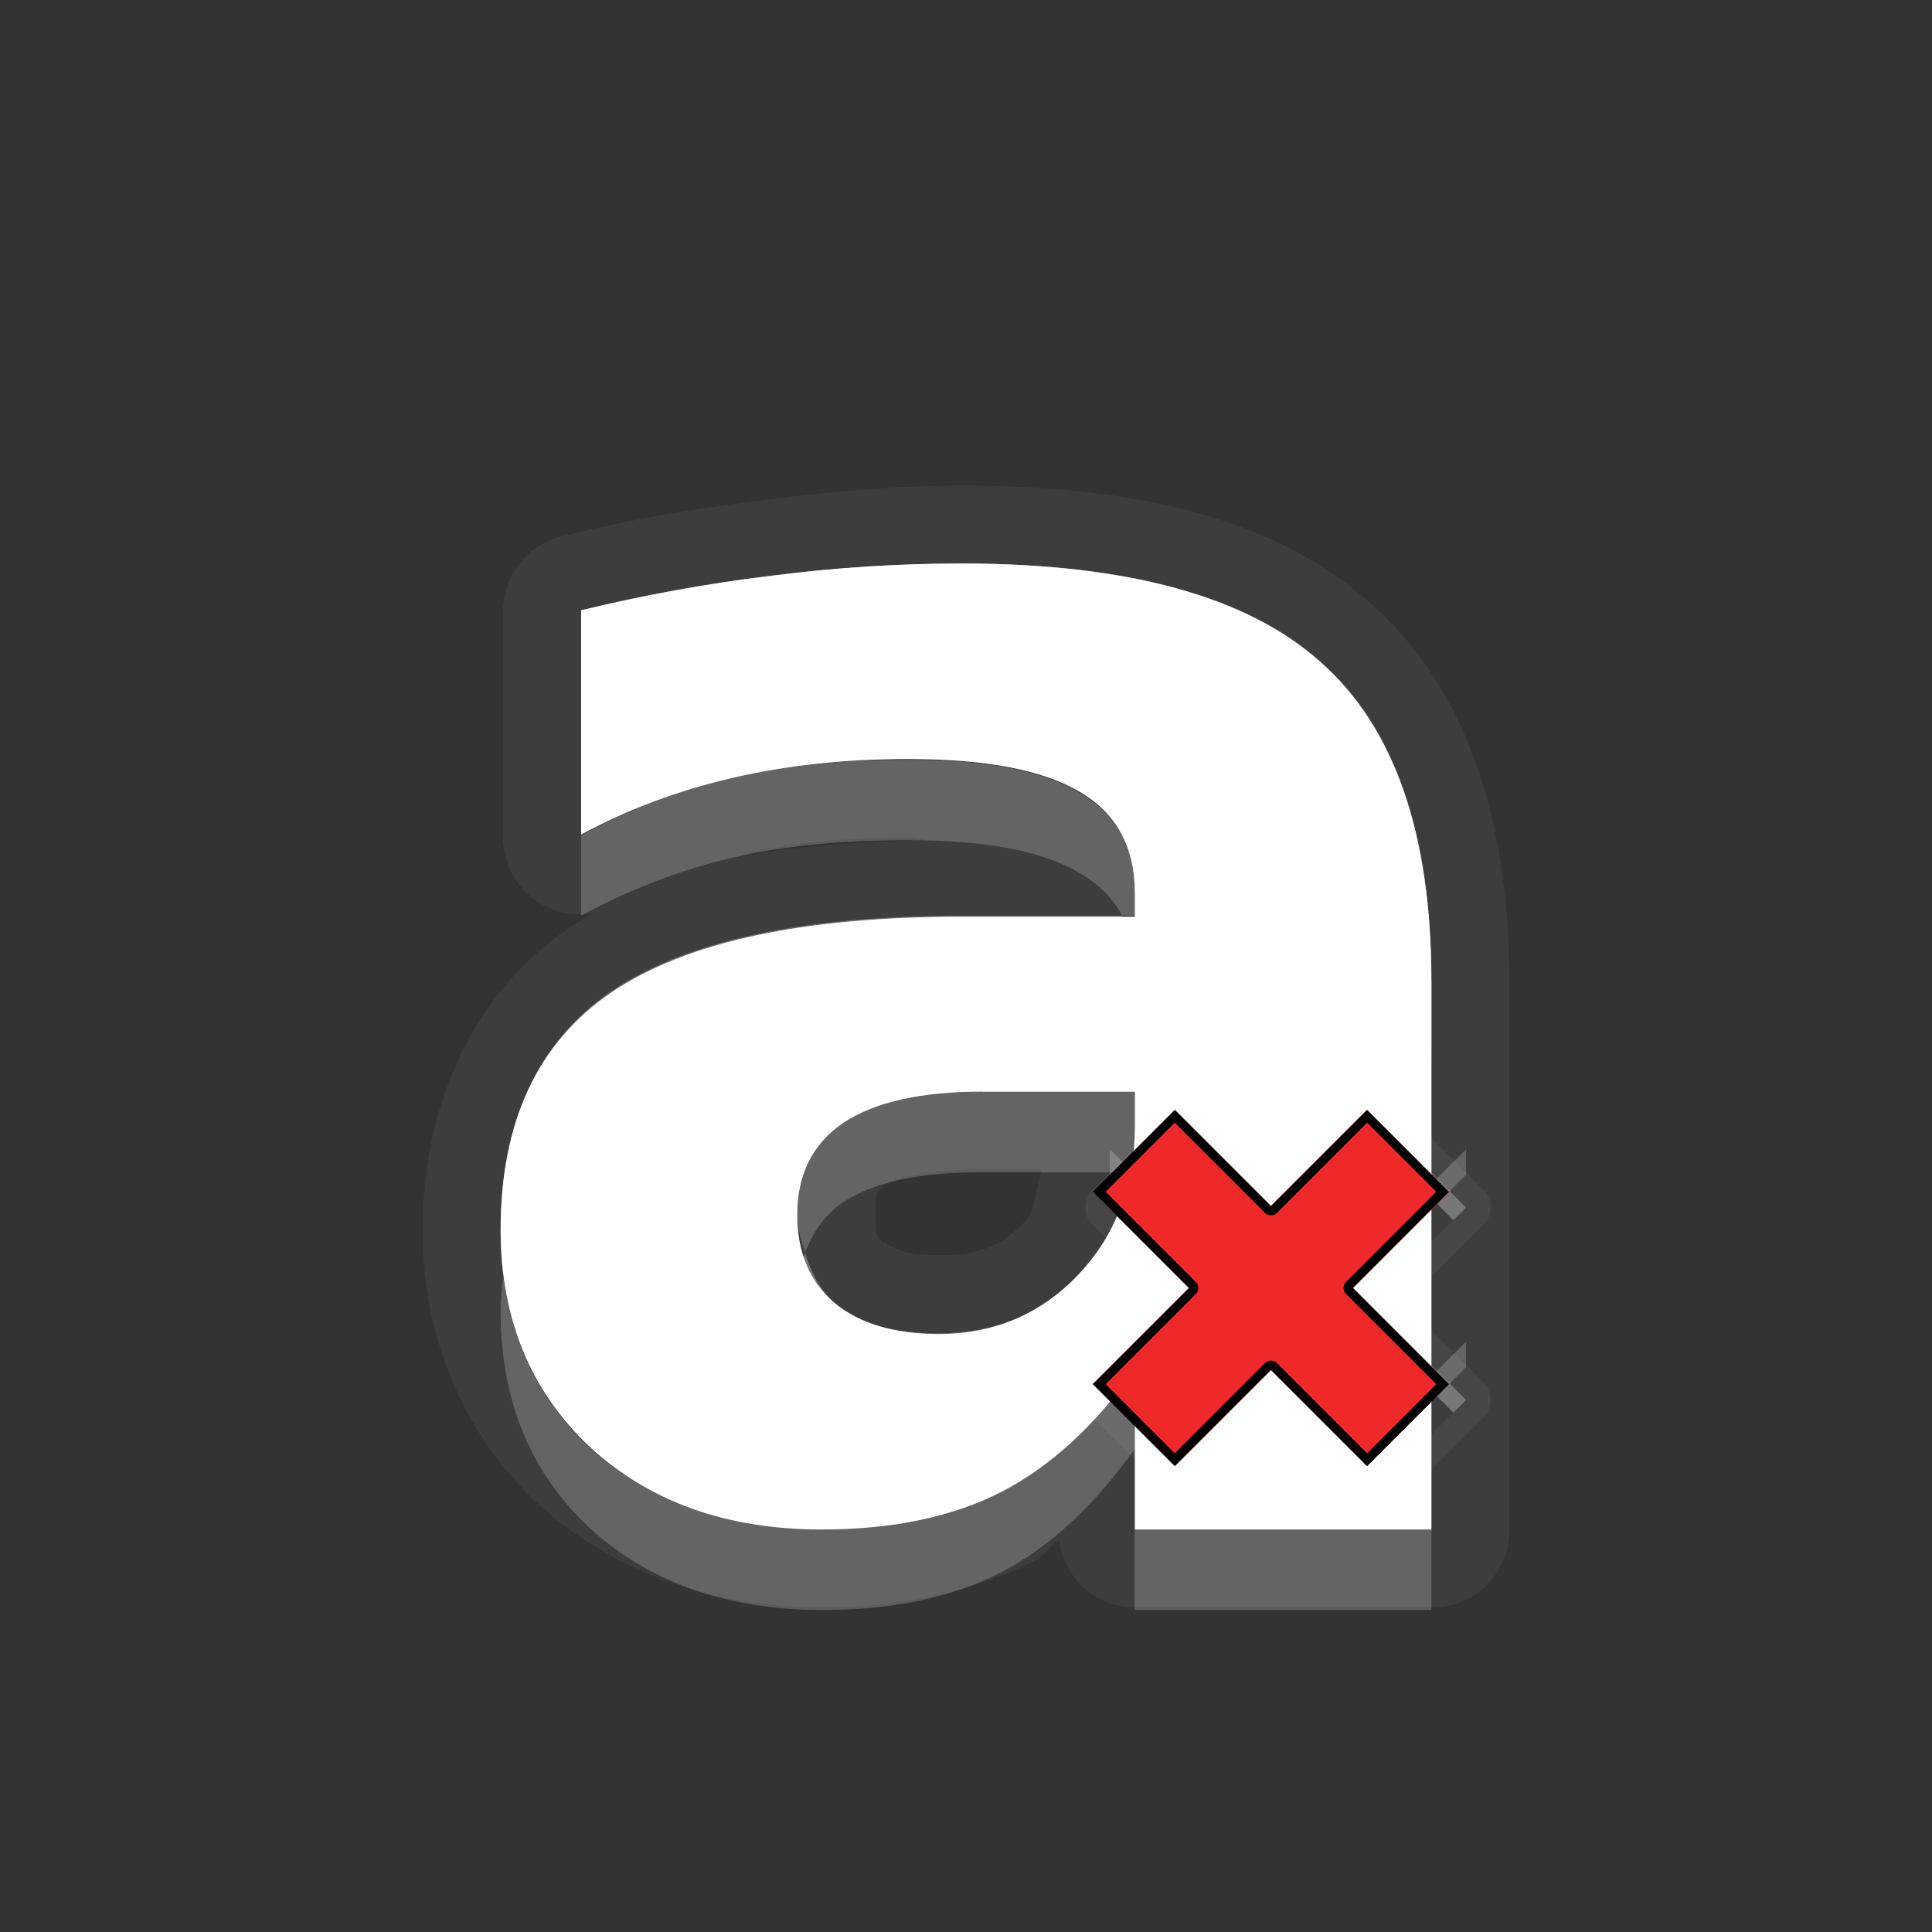 <?xml version="1.0" encoding="UTF-8" standalone="no"?>
<!-- Created with Inkscape (http://www.inkscape.org/) -->

<svg
   xmlns:dc="http://purl.org/dc/elements/1.1/"
   xmlns:cc="http://creativecommons.org/ns#"
   xmlns:rdf="http://www.w3.org/1999/02/22-rdf-syntax-ns#"
   xmlns:svg="http://www.w3.org/2000/svg"
   xmlns="http://www.w3.org/2000/svg"
   xmlns:xlink="http://www.w3.org/1999/xlink"
   xmlns:sodipodi="http://sodipodi.sourceforge.net/DTD/sodipodi-0.dtd"
   xmlns:inkscape="http://www.inkscape.org/namespaces/inkscape"
   width="24"
   height="24"
   id="svg2"
   sodipodi:version="0.32"
   inkscape:version="0.91 r"
   version="1.0"
   sodipodi:docname="format-text-none.svg"
   inkscape:output_extension="org.inkscape.output.svg.inkscape"
   inkscape:export-filename="/home/matt/.icons/Sirocco/scalable/mimetypes/text-plain.png"
   inkscape:export-xdpi="90"
   inkscape:export-ydpi="90"
   sodipodi:modified="true"
   style="display:inline">
  <rect width="100%" height="100%" fill="#333333" stroke="none"/>
  <sodipodi:namedview
     id="base"
     pagecolor="#7b7b7b"
     bordercolor="#666666"
     borderopacity="1.0"
     inkscape:pageopacity="0"
     inkscape:pageshadow="2"
     inkscape:zoom="11.765997"
     inkscape:cx="1.3617792"
     inkscape:cy="6.4870536"
     inkscape:document-units="px"
     inkscape:current-layer="layer1"
     width="128px"
     height="128px"
     inkscape:showpageshadow="false"
     inkscape:window-width="1126"
     inkscape:window-height="873"
     inkscape:window-x="763"
     inkscape:window-y="126"
     showguides="true"
     inkscape:guide-bbox="true"
     showgrid="true"
     inkscape:window-maximized="0"
     inkscape:snap-bbox="true"
     inkscape:bbox-paths="true"
     inkscape:bbox-nodes="true"
     inkscape:snap-bbox-edge-midpoints="true">
    <sodipodi:guide
       id="guide2226"
       position="32.637,117.998"
       orientation="horizontal" />
    <sodipodi:guide
       id="guide2230"
       position="110,57.402"
       orientation="vertical" />
    <sodipodi:guide
       id="guide2232"
       position="33.761"
       orientation="horizontal" />
    <sodipodi:guide
       id="guide2231"
       position="46.775"
       orientation="horizontal" />
    <inkscape:grid
       enabled="true"
       visible="true"
       id="grid3231"
       type="xygrid" />
    <sodipodi:guide
       orientation="1,0"
       position="100,67.625"
       id="guide2713" />
  </sodipodi:namedview>
  <defs
     id="defs4">
    <linearGradient
       gradientUnits="userSpaceOnUse"
       y2="18.974"
       x2="10.71"
       y1="1.996"
       x1="10.71"
       gradientTransform="matrix(0.998,0,0,0.998,-0.046,0.058)"
       id="linearGradient4172">
      <stop
         id="stop4174"
         offset="0"
         style="stop-color:#000000;stop-opacity:0.235" />
      <stop
         id="stop4176"
         offset="1"
         style="stop-color:#000000;stop-opacity:0.549" />
    </linearGradient>
    <inkscape:perspective
       sodipodi:type="inkscape:persp3d"
       inkscape:vp_x="0 : 11 : 1"
       inkscape:vp_y="0 : 1000 : 0"
       inkscape:vp_z="22 : 11 : 1"
       inkscape:persp3d-origin="11 : 7.3333333 : 1"
       id="perspective19" />
    <linearGradient
       id="StandardGradient"
       gradientTransform="matrix(0.998,0,0,0.998,-0.046,0.058)"
       x1="10.71"
       y1="1.996"
       x2="10.71"
       y2="18.974"
       gradientUnits="userSpaceOnUse">
      <stop
         style="stop-color:#000000;stop-opacity:0.863;"
         offset="0"
         id="stop3277" />
      <stop
         style="stop-color:#000000;stop-opacity:0.471;"
         offset="1"
         id="stop3279" />
    </linearGradient>
    <inkscape:perspective
       id="perspective3675"
       inkscape:persp3d-origin="0.5 : 0.33333333 : 1"
       inkscape:vp_z="1 : 0.5 : 1"
       inkscape:vp_y="0 : 1000 : 0"
       inkscape:vp_x="0 : 0.5 : 1"
       sodipodi:type="inkscape:persp3d" />
    <linearGradient
       inkscape:collect="always"
       xlink:href="#StandardGradient"
       id="linearGradient3627"
       gradientUnits="userSpaceOnUse"
       gradientTransform="matrix(0.998,0,0,0.998,-30.046,0.058)"
       x1="10.71"
       y1="1.996"
       x2="10.71"
       y2="18.974" />
    <clipPath
       clipPathUnits="userSpaceOnUse"
       id="clipPath3634">
      <path
         style="fill:#ff00ff;fill-opacity:1;stroke:none"
         d="m -30,0 0,22 22,0 0,-22 -22,0 z m 9,2 c 1.536,0 3.079,0.583 4.25,1.75 2.042,2.035 2.3,5.182 0.781,7.5 0.02,0.394 0.087,1.024 0.344,1.25 0.35,0.307 1.154,-0.121 1.688,0.469 l 3.688,3.719 c 0,0 0.751,0.69 -0.312,1.75 -1.063,1.06 -1.75,0.312 -1.75,0.312 L -16,15.031 c -0.592,-0.532 -0.16,-1.339 -0.469,-1.688 -0.227,-0.256 -0.855,-0.324 -1.25,-0.344 -2.327,1.513 -5.489,1.254 -7.531,-0.781 -2.343,-2.334 -2.343,-6.135 0,-8.469 C -24.079,2.583 -22.536,2 -21,2 Z m 0.031,2 c -1.104,1e-7 -2.12,0.403 -2.844,1.125 -0.724,0.722 -1.156,1.743 -1.156,2.844 0,2.201 1.791,4 4,4 2.209,0 4,-1.799 4,-4 0,-2.201 -1.791,-3.969 -4,-3.969 z"
         id="path3636"
         inkscape:connector-curvature="0" />
    </clipPath>
    <linearGradient
       inkscape:collect="always"
       xlink:href="#StandardGradient"
       id="linearGradient3628"
       x1="12.028"
       y1="4.563"
       x2="12.028"
       y2="11.478"
       gradientUnits="userSpaceOnUse" />
    <linearGradient
       inkscape:collect="always"
       xlink:href="#StandardGradient"
       id="linearGradient3639"
       gradientUnits="userSpaceOnUse"
       x1="12.028"
       y1="4.563"
       x2="12.028"
       y2="11.478" />
    <linearGradient
       inkscape:collect="always"
       xlink:href="#StandardGradient"
       id="linearGradient3641"
       gradientUnits="userSpaceOnUse"
       x1="12.028"
       y1="4.563"
       x2="12.028"
       y2="11.478" />
    <linearGradient
       inkscape:collect="always"
       xlink:href="#StandardGradient"
       id="linearGradient3651"
       gradientUnits="userSpaceOnUse"
       x1="12.028"
       y1="4.563"
       x2="12.028"
       y2="11.478" />
    <linearGradient
       inkscape:collect="always"
       xlink:href="#StandardGradient"
       id="linearGradient3653"
       gradientUnits="userSpaceOnUse"
       x1="12.028"
       y1="4.563"
       x2="12.028"
       y2="11.478" />
    <linearGradient
       inkscape:collect="always"
       xlink:href="#StandardGradient"
       id="linearGradient3655"
       gradientUnits="userSpaceOnUse"
       x1="12.028"
       y1="4.563"
       x2="12.028"
       y2="11.478" />
    <linearGradient
       inkscape:collect="always"
       xlink:href="#StandardGradient"
       id="linearGradient3657"
       gradientUnits="userSpaceOnUse"
       x1="12.028"
       y1="4.563"
       x2="12.028"
       y2="11.478" />
    <linearGradient
       inkscape:collect="always"
       xlink:href="#StandardGradient"
       id="linearGradient3666"
       gradientUnits="userSpaceOnUse"
       gradientTransform="matrix(1.741,0,0,1.741,-8.947,-0.947)"
       x1="12.028"
       y1="4.563"
       x2="12.028"
       y2="11.478" />
    <linearGradient
       inkscape:collect="always"
       xlink:href="#StandardGradient"
       id="linearGradient3668"
       gradientUnits="userSpaceOnUse"
       gradientTransform="matrix(1.741,0,0,1.741,-8.947,-1.947)"
       x1="12.028"
       y1="4.563"
       x2="12.028"
       y2="11.478" />
    <linearGradient
       inkscape:collect="always"
       xlink:href="#StandardGradient"
       id="linearGradient3673"
       gradientUnits="userSpaceOnUse"
       gradientTransform="matrix(1.741,0,0,1.741,-8.947,-0.947)"
       x1="12.028"
       y1="4.563"
       x2="12.028"
       y2="11.478" />
    <linearGradient
       inkscape:collect="always"
       xlink:href="#StandardGradient"
       id="linearGradient3677"
       gradientUnits="userSpaceOnUse"
       gradientTransform="matrix(1.741,0,0,1.741,-8.947,-1.947)"
       x1="12.028"
       y1="4.563"
       x2="12.028"
       y2="11.478" />
    <linearGradient
       inkscape:collect="always"
       xlink:href="#StandardGradient"
       id="linearGradient3682"
       gradientUnits="userSpaceOnUse"
       gradientTransform="matrix(1.741,0,0,1.741,-38.947,-1.947)"
       x1="12.028"
       y1="4.563"
       x2="12.028"
       y2="11.478" />
    <clipPath
       clipPathUnits="userSpaceOnUse"
       id="clipPath3689">
      <path
         style="fill:#ff00ff;fill-opacity:1;stroke:none"
         d="m -30,0 0,22 22,0 0,-22 -22,0 z m 10.938,6 c 2.061,1.17e-5 3.557,0.402 4.469,1.219 0.918,0.81 1.375,2.139 1.375,3.969 l 0,6.812 -3.688,0 0,-2 c -0.49,0.694 -1.044,1.212 -1.656,1.531 C -19.175,17.844 -19.904,18 -20.781,18 c -1.184,0 -2.165,-0.344 -2.906,-1.031 -0.735,-0.694 -1.094,-1.585 -1.094,-2.688 -1e-6,-1.34 0.457,-2.343 1.375,-2.969 0.925,-0.626 2.371,-0.937 4.344,-0.938 l 2.156,0 0,-0.281 c -9e-6,-0.578 -0.232,-0.985 -0.688,-1.25 -0.456,-0.272 -1.159,-0.406 -2.125,-0.406 -0.782,9.4e-6 -1.514,0.062 -2.188,0.219 -0.673,0.156 -1.297,0.406 -1.875,0.719 l 0,-2.781 c 0.782,-0.19 1.555,-0.342 2.344,-0.438 0.789,-0.102 1.586,-0.156 2.375,-0.156 z m 0.25,6.562 c -0.762,5e-6 -1.331,0.117 -1.719,0.375 -0.381,0.259 -0.563,0.653 -0.562,1.156 -5e-6,0.463 0.163,0.828 0.469,1.094 0.313,0.259 0.73,0.375 1.281,0.375 0.687,2e-6 1.281,-0.229 1.75,-0.719 0.469,-0.497 0.687,-1.133 0.688,-1.875 l 0,-0.406 -1.906,0 z"
         id="path3691"
         inkscape:connector-curvature="0" />
    </clipPath>
    <linearGradient
       inkscape:collect="always"
       xlink:href="#StandardGradient"
       id="linearGradient5636"
       gradientUnits="userSpaceOnUse"
       gradientTransform="matrix(1.741,0,0,1.741,-8.947,-1.947)"
       x1="12.028"
       y1="4.563"
       x2="12.028"
       y2="11.478" />
    <linearGradient
       inkscape:collect="always"
       xlink:href="#StandardGradient"
       id="linearGradient5640"
       gradientUnits="userSpaceOnUse"
       gradientTransform="matrix(1.741,0,0,1.741,-8.947,-1.947)"
       x1="12.028"
       y1="4.563"
       x2="12.028"
       y2="11.478" />
    <linearGradient
       gradientUnits="userSpaceOnUse"
       y2="18.974"
       x2="10.71"
       y1="1.996"
       x1="10.71"
       gradientTransform="matrix(0.998,0,0,0.998,-0.046,0.058)"
       id="linearGradient4172-7">
      <stop
         id="stop4174-0"
         offset="0"
         style="stop-color:#000000;stop-opacity:0.235" />
      <stop
         id="stop4176-9"
         offset="1"
         style="stop-color:#000000;stop-opacity:0.549" />
    </linearGradient>
    <linearGradient
       id="StandardGradient-7"
       gradientTransform="scale(0.922,1.085)"
       x1="11.999"
       y1="0.922"
       x2="11.999"
       y2="19.387"
       gradientUnits="userSpaceOnUse">
      <stop
         style="stop-color:#000000;stop-opacity:0.235;"
         offset="0"
         id="stop3283" />
      <stop
         style="stop-color:#000000;stop-opacity:0.55;"
         offset="1"
         id="stop2651" />
    </linearGradient>
  </defs>
  <g
     style="display:inline"
     inkscape:label="Calque 1"
     id="layer1"
     inkscape:groupmode="layer"
     transform="translate(0,2)">
    <path
       style="font-style:normal;font-variant:normal;font-weight:bold;font-stretch:normal;font-size:12px;line-height:125%;font-family:Sans;-inkscape-font-specification:'Abandoned Bitplane Bold';text-align:start;writing-mode:lr-tb;text-anchor:start;opacity:0.05;fill:#ffffff;fill-opacity:1;stroke:none"
       d="m 11.938,4.031 c -0.833,1.29e-5 -1.672,0.081 -2.5,0.188 C 8.602,4.32 7.809,4.459 7,4.656 a 0.955,0.955 0 0 0 -0.75,0.938 l 0,2.781 a 0.955,0.955 0 0 0 1.125,0.969 c -0.104,0.061 -0.214,0.121 -0.312,0.188 -1.189,0.81 -1.813,2.193 -1.812,3.75 -1.1e-6,1.31 0.488,2.507 1.406,3.375 0.933,0.864 2.194,1.312 3.562,1.312 0.991,0 1.885,-0.199 2.656,-0.594 0.108,-0.057 0.177,-0.185 0.281,-0.25 a 0.955,0.955 0 0 0 0.938,0.844 l 3.688,0 A 0.955,0.955 0 0 0 18.75,17 l 0,-6.812 C 18.75,8.199 18.221,6.549 17.031,5.5 15.849,4.441 14.123,4.031 11.938,4.031 Z m 0,0.969 c 2.061,1.17e-5 3.557,0.402 4.469,1.219 0.918,0.81 1.375,2.139 1.375,3.969 l 0,6.812 -3.688,0 0,-2 C 13.604,15.694 13.05,16.212 12.438,16.531 11.825,16.844 11.096,17 10.219,17 9.035,17 8.054,16.656 7.312,15.969 6.578,15.275 6.219,14.383 6.219,13.281 c -9e-7,-1.34 0.457,-2.343 1.375,-2.969 C 8.519,9.687 9.965,9.375 11.938,9.375 l 2.156,0 0,-0.281 c -9e-6,-0.578 -0.232,-0.985 -0.688,-1.25 C 12.95,7.572 12.247,7.438 11.281,7.438 10.499,7.438 9.767,7.5 9.094,7.656 8.42,7.813 7.797,8.062 7.219,8.375 l 0,-2.781 C 8.001,5.403 8.773,5.251 9.562,5.156 10.352,5.054 11.148,5 11.938,5 Z m -0.656,3.406 c 0.134,1.3e-6 0.131,0.025 0.25,0.031 C 10.674,8.457 9.85,8.507 9.156,8.656 9.212,8.642 9.256,8.607 9.312,8.594 9.892,8.459 10.55,8.406 11.281,8.406 Z m 0.906,3.156 c -0.762,5e-6 -1.331,0.117 -1.719,0.375 -0.381,0.259 -0.563,0.653 -0.562,1.156 -5.2e-6,0.463 0.163,0.828 0.469,1.094 0.313,0.259 0.73,0.375 1.281,0.375 0.687,2e-6 1.281,-0.229 1.75,-0.719 0.469,-0.497 0.687,-1.133 0.688,-1.875 l 0,-0.406 -1.906,0 z m 0,0.969 0.75,0 c -0.07,0.217 -0.062,0.491 -0.219,0.656 -0.294,0.307 -0.588,0.406 -1.062,0.406 -0.398,10e-7 -0.555,-0.078 -0.656,-0.156 -0.002,-0.002 -0.029,0.002 -0.031,0 -0.082,-0.075 -0.094,-0.129 -0.094,-0.344 -3e-6,-0.274 8.46e-4,-0.291 0.125,-0.375 0.139,-0.093 0.523,-0.187 1.188,-0.188 z"
       id="path5638"
       inkscape:connector-curvature="0" />
    <path
       style="font-style:normal;font-variant:normal;font-weight:bold;font-stretch:normal;font-size:12px;line-height:125%;font-family:Sans;-inkscape-font-specification:'Abandoned Bitplane Bold';text-align:start;writing-mode:lr-tb;text-anchor:start;fill:#ffffff;fill-opacity:1;stroke:none"
       id="path2847"
       d="m 12.199,11.561 c -0.762,5e-6 -1.337,0.129 -1.724,0.388 -0.381,0.259 -0.571,0.639 -0.571,1.143 -5.2e-6,0.463 0.153,0.827 0.459,1.092 0.313,0.259 0.745,0.388 1.296,0.388 0.687,2e-6 1.265,-0.245 1.735,-0.735 0.469,-0.497 0.704,-1.116 0.704,-1.857 l 0,-0.418 -1.898,0 m 5.582,-1.378 0,6.816 -3.684,0 0,-1.99 c -0.49,0.694 -1.041,1.201 -1.653,1.52 C 11.832,16.844 11.087,17 10.209,17 9.026,17 8.063,16.656 7.321,15.969 6.587,15.276 6.219,14.378 6.219,13.276 c -9e-7,-1.34 0.459,-2.323 1.378,-2.949 C 8.522,9.701 9.971,9.388 11.944,9.388 l 2.153,0 0,-0.286 C 14.097,8.524 13.869,8.102 13.413,7.837 12.957,7.565 12.247,7.429 11.281,7.429 10.498,7.429 9.77,7.507 9.097,7.663 8.423,7.82 7.798,8.054 7.219,8.367 l 0,-2.786 C 8.002,5.391 8.787,5.248 9.577,5.153 10.366,5.051 11.155,5 11.944,5 c 2.061,1.17e-5 3.548,0.408 4.459,1.224 0.918,0.81 1.378,2.129 1.378,3.959"
       sodipodi:nodetypes="cssssscccccccssssscccsssccsscc"
       inkscape:connector-curvature="0" />
    <path
       style="font-style:normal;font-variant:normal;font-weight:bold;font-stretch:normal;font-size:12px;line-height:125%;font-family:Sans;-inkscape-font-specification:'Abandoned Bitplane Bold';text-align:start;writing-mode:lr-tb;text-anchor:start;opacity:0.3;fill:#ffffff;fill-opacity:1;stroke:none"
       d="M 11.938,5 C 11.148,5 10.352,5.054 9.562,5.156 8.773,5.252 8.001,5.403 7.219,5.594 l 0,1 C 8.001,6.403 8.773,6.251 9.562,6.156 10.352,6.054 11.148,6 11.938,6 c 2.061,1.17e-5 3.557,0.402 4.469,1.219 0.918,0.81 1.375,2.139 1.375,3.969 l 0,-1 C 17.781,8.358 17.325,7.028 16.406,6.219 15.495,5.402 13.999,5 11.938,5 Z m 0,4.375 c -1.973,7e-6 -3.419,0.312 -4.344,0.938 -0.918,0.626 -1.375,1.629 -1.375,2.969 -2e-7,0.198 0.008,0.378 0.031,0.562 0.094,-1.111 0.532,-1.978 1.344,-2.531 0.925,-0.626 2.371,-0.937 4.344,-0.938 l 2.156,0 0,-0.281 C 14.094,9.816 14.042,9.58 13.938,9.375 l -2,0 z m 2.094,3.188 c -0.095,0.482 -0.288,0.925 -0.625,1.281 -0.469,0.49 -1.063,0.719 -1.75,0.719 -0.551,2e-6 -0.968,-0.116 -1.281,-0.375 -0.19,-0.165 -0.303,-0.384 -0.375,-0.625 -0.061,0.163 -0.094,0.329 -0.094,0.531 -5.2e-6,0.463 0.163,0.828 0.469,1.094 0.313,0.259 0.73,0.375 1.281,0.375 0.687,2e-6 1.281,-0.229 1.75,-0.719 0.469,-0.497 0.687,-1.133 0.688,-1.875 l 0,-0.406 -0.062,0 z"
       id="path3662"
       inkscape:connector-curvature="0" />
    <path
       style="font-style:normal;font-variant:normal;font-weight:bold;font-stretch:normal;font-size:12px;line-height:125%;font-family:Sans;-inkscape-font-specification:'Abandoned Bitplane Bold';text-align:start;writing-mode:lr-tb;text-anchor:start;opacity:0.2;fill:#ffffff;fill-opacity:1;stroke:none"
       d="M 11.281,7.438 C 10.499,7.438 9.767,7.5 9.094,7.656 8.42,7.813 7.797,8.062 7.219,8.375 l 0,1 c 0.578,-0.313 1.202,-0.562 1.875,-0.719 0.673,-0.156 1.405,-0.219 2.188,-0.219 0.966,9.4e-6 1.669,0.134 2.125,0.406 0.237,0.138 0.417,0.309 0.531,0.531 l 0.156,0 0,-0.281 c -9e-6,-0.578 -0.232,-0.985 -0.688,-1.25 -0.456,-0.272 -1.159,-0.406 -2.125,-0.406 z m 0.906,4.125 c -0.762,5e-6 -1.331,0.117 -1.719,0.375 -0.381,0.259 -0.563,0.653 -0.562,1.156 -2e-6,0.175 0.05,0.322 0.094,0.469 0.092,-0.243 0.241,-0.47 0.469,-0.625 0.388,-0.258 0.957,-0.375 1.719,-0.375 l 1.844,0 c 0.038,-0.19 0.062,-0.384 0.062,-0.594 l 0,-0.406 -1.906,0 z M 6.25,13.844 c -0.012,0.146 -0.031,0.282 -0.031,0.438 -9e-7,1.102 0.359,1.994 1.094,2.688 C 8.054,17.656 9.035,18 10.219,18 11.096,18 11.825,17.844 12.438,17.531 13.05,17.212 13.604,16.694 14.094,16 l 0,-1 C 13.604,15.694 13.05,16.212 12.438,16.531 11.825,16.844 11.096,17 10.219,17 9.035,17 8.054,16.656 7.312,15.969 6.71,15.4 6.358,14.688 6.25,13.844 Z M 14.094,17 l 0,1 3.688,0 0,-1 -3.688,0 z"
       id="path3671"
       inkscape:connector-curvature="0" />
    <path
       style="color:#000000;font-style:normal;font-variant:normal;font-weight:bold;font-stretch:normal;font-size:12px;line-height:125%;font-family:Sans;-inkscape-font-specification:'Abandoned Bitplane Bold';text-indent:0;text-align:start;text-decoration:none;text-decoration-line:none;text-decoration-style:solid;text-decoration-color:#000000;letter-spacing:normal;word-spacing:normal;text-transform:none;direction:ltr;block-progression:tb;writing-mode:lr-tb;baseline-shift:baseline;text-anchor:start;white-space:normal;clip-rule:nonzero;display:inline;overflow:visible;visibility:visible;opacity:0.3;isolation:auto;mix-blend-mode:normal;color-interpolation:sRGB;color-interpolation-filters:linearRGB;solid-color:#000000;solid-opacity:1;fill:#ffffff;fill-opacity:1;fill-rule:nonzero;stroke:none;stroke-width:1.2;stroke-linecap:butt;stroke-linejoin:miter;stroke-miterlimit:4;stroke-dasharray:none;stroke-dashoffset:0;stroke-opacity:1;color-rendering:auto;image-rendering:auto;shape-rendering:auto;text-rendering:auto;enable-background:accumulate"
       d="m 11.944,5 c -0.789,1.2e-5 -1.578,0.05 -2.367,0.152 -0.789,0.095 -1.575,0.239 -2.357,0.43 l 0,2.785 c 0.578,-0.313 1.203,-0.547 1.877,-0.703 0.673,-0.156 1.401,-0.236 2.184,-0.236 0.966,9e-6 1.677,0.136 2.133,0.408 0.456,0.265 0.684,0.687 0.684,1.266 l 0,0.287 -2.152,0 c -1.973,7e-6 -3.422,0.312 -4.348,0.938 -0.918,0.626 -1.377,1.609 -1.377,2.949 -1e-6,1.102 0.367,1.999 1.102,2.693 C 8.063,16.656 9.026,17 10.21,17 c 0.878,0 1.622,-0.156 2.234,-0.469 0.612,-0.32 1.163,-0.828 1.652,-1.521 l 0,1.99 3.684,0 0,-6.816 C 17.78,8.354 17.322,7.034 16.403,6.225 15.492,5.408 14.006,5 11.944,5 Z m 0,0.6 c 1.982,1.15e-5 3.314,0.406 4.059,1.072 l 0.002,0.002 0.002,0 c 0.75,0.661 1.174,1.78 1.174,3.51 l 0,6.217 -2.482,0 0,-3.281 -1.092,1.545 c -0.446,0.632 -0.924,1.064 -1.436,1.332 0,0 -0.002,0 -0.002,0 0,0 -0.002,0.002 -0.002,0.002 -0.508,0.259 -1.153,0.402 -1.957,0.402 -1.065,0 -1.852,-0.291 -2.477,-0.867 l -0.002,-0.002 c 0,0 -0.002,-0.002 -0.002,-0.002 -0.617,-0.584 -0.91,-1.287 -0.91,-2.254 -1e-6,-1.203 0.362,-1.94 1.115,-2.453 0.762,-0.514 2.102,-0.834 4.01,-0.834 l 2.754,0 0,-0.887 C 14.698,8.368 14.336,7.684 13.72,7.322 13.104,6.955 12.302,6.828 11.28,6.828 c -0.822,9.5e-6 -1.595,0.082 -2.318,0.25 -0.407,0.095 -0.765,0.281 -1.143,0.43 l 0,-1.428 c 0.609,-0.133 1.218,-0.258 1.83,-0.332 l 0.002,0 0.002,0 C 10.417,5.649 11.181,5.6 11.944,5.6 Z m 0.256,5.361 c -0.83,4e-6 -1.52,0.129 -2.059,0.488 l -0.002,0.002 -0.002,0.002 c -0.531,0.36 -0.834,0.984 -0.834,1.639 -6e-6,0.595 0.229,1.167 0.666,1.545 l 0.006,0.006 0.004,0.004 c 0.446,0.369 1.035,0.525 1.68,0.525 0.83,2e-6 1.597,-0.325 2.168,-0.92 l 0,-0.002 0.002,-0.002 c 0.572,-0.605 0.869,-1.399 0.869,-2.268 l 0,-1.02 -2.498,0 z m 0,0.6 1.896,0 0,0.42 c -9e-6,0.742 -0.234,1.359 -0.703,1.855 -0.469,0.49 -1.047,0.736 -1.734,0.736 -0.551,2e-6 -0.984,-0.13 -1.297,-0.389 -0.306,-0.265 -0.459,-0.629 -0.459,-1.092 -5e-6,-0.503 0.191,-0.884 0.572,-1.143 0.388,-0.258 0.963,-0.389 1.725,-0.389 z"
       id="path2847-8"
       inkscape:connector-curvature="0" />
    <path
       inkscape:connector-curvature="0"
       style="display:inline;opacity:0.05;fill:#ffffff;fill-opacity:1;stroke:none"
       d="m 14.795,11.667 a 0.311,0.311 0 0 0 -0.059,0.01 0.311,0.311 0 0 0 -0.148,0.089 l -1.017,1.017 a 0.311,0.311 0 0 0 0,0.434 l 0.978,0.978 -0.978,0.978 a 0.311,0.311 0 0 0 0,0.434 l 1.017,1.017 a 0.311,0.311 0 0 0 0.434,0 l 0.978,-0.978 0.978,0.978 a 0.311,0.311 0 0 0 0.434,0 l 1.017,-1.017 a 0.311,0.311 0 0 0 0,-0.434 l -0.978,-0.978 0.978,-0.978 a 0.311,0.311 0 0 0 0,-0.434 l -1.017,-1.017 a 0.311,0.311 0 0 0 -0.434,0 l -0.978,0.978 -0.978,-0.978 a 0.311,0.311 0 0 0 -0.227,-0.099 z m 0.01,0.316 1.195,1.195 1.195,-1.195 L 18.212,13 l -1.195,1.195 1.195,1.195 -1.017,1.017 -1.195,-1.195 -1.195,1.195 -1.017,-1.017 1.195,-1.195 L 13.788,13 14.805,11.983 Z"
       id="path4527" />
    <path
       inkscape:connector-curvature="0"
       style="display:inline;opacity:0.3;fill:#ffffff;fill-opacity:1;stroke:none"
       d="M 14.805,11.983 13.788,13 l 0.158,0.158 0.859,-0.859 1.195,1.195 1.195,-1.195 0.859,0.859 L 18.212,13 l -1.017,-1.017 -1.195,1.195 -1.195,-1.195 z m 0.178,2.212 -0.158,0.158 -0.01,0.01 -1.027,1.027 0.158,0.158 1.037,-1.037 0,-0.316 z m 2.034,0 0,0.316 1.037,1.037 0.158,-0.158 -1.027,-1.027 -0.01,-0.01 -0.158,-0.158 z"
       id="BevelShadow"
       inkscape:label="#path3176" />
    <path
       inkscape:connector-curvature="0"
       style="display:inline;opacity:0.2;fill:#ffffff;fill-opacity:1;stroke:none"
       d="m 13.788,12.277 0,0.316 1.037,1.037 0.158,-0.158 -1.195,-1.195 z m 4.424,0 -1.195,1.195 0.158,0.158 1.037,-1.037 0,-0.316 z m -2.212,2.212 -1.195,1.195 -1.017,-1.017 0,0.316 L 14.805,16 16,14.805 17.195,16 l 1.017,-1.017 0,-0.316 -1.017,1.017 -1.195,-1.195 z"
       id="BevelHighlight"
       inkscape:label="#path3189" />
    <path
       inkscape:connector-curvature="0"
       style="display:inline;fill:#ef2929;fill-opacity:1;stroke:none"
       d="m 16.979,11.788 -1.191,1.191 -1.191,-1.191 -1.021,1.021 1.191,1.191 -1.191,1.191 1.021,1.021 1.191,-1.191 1.191,1.191 L 18,15.191 16.809,14 18,12.809 16.979,11.788 Z"
       id="Symbol"
       inkscape:label="#rect2498" />
    <path
       style="display:inline;opacity:1;fill:#000000;fill-opacity:1;stroke:none"
       d="m 14.593,11.788 -1.017,1.017 1.195,1.195 -1.195,1.195 1.017,1.017 1.195,-1.195 1.195,1.195 L 18,15.195 16.805,14 18,12.805 16.983,11.788 15.788,12.983 14.593,11.788 Z m 0,0.158 1.116,1.116 a 0.106,0.106 0 0 0 0.01,0.01 0.106,0.106 0 0 0 0.148,-0.01 l 1.116,-1.116 0.859,0.859 -1.116,1.116 a 0.106,0.106 0 0 0 -0.01,0.01 0.106,0.106 0 0 0 0.01,0.148 l 1.116,1.116 -0.859,0.859 -1.116,-1.116 a 0.106,0.106 0 0 0 -0.01,-0.01 0.106,0.106 0 0 0 -0.148,0.01 l -1.116,1.116 -0.859,-0.859 1.116,-1.116 a 0.106,0.106 0 0 0 0.01,-0.01 0.106,0.106 0 0 0 -0.01,-0.148 l -1.116,-1.116 0.859,-0.859 z"
       id="path3856"
       inkscape:connector-curvature="0" />
  </g>
</svg>
